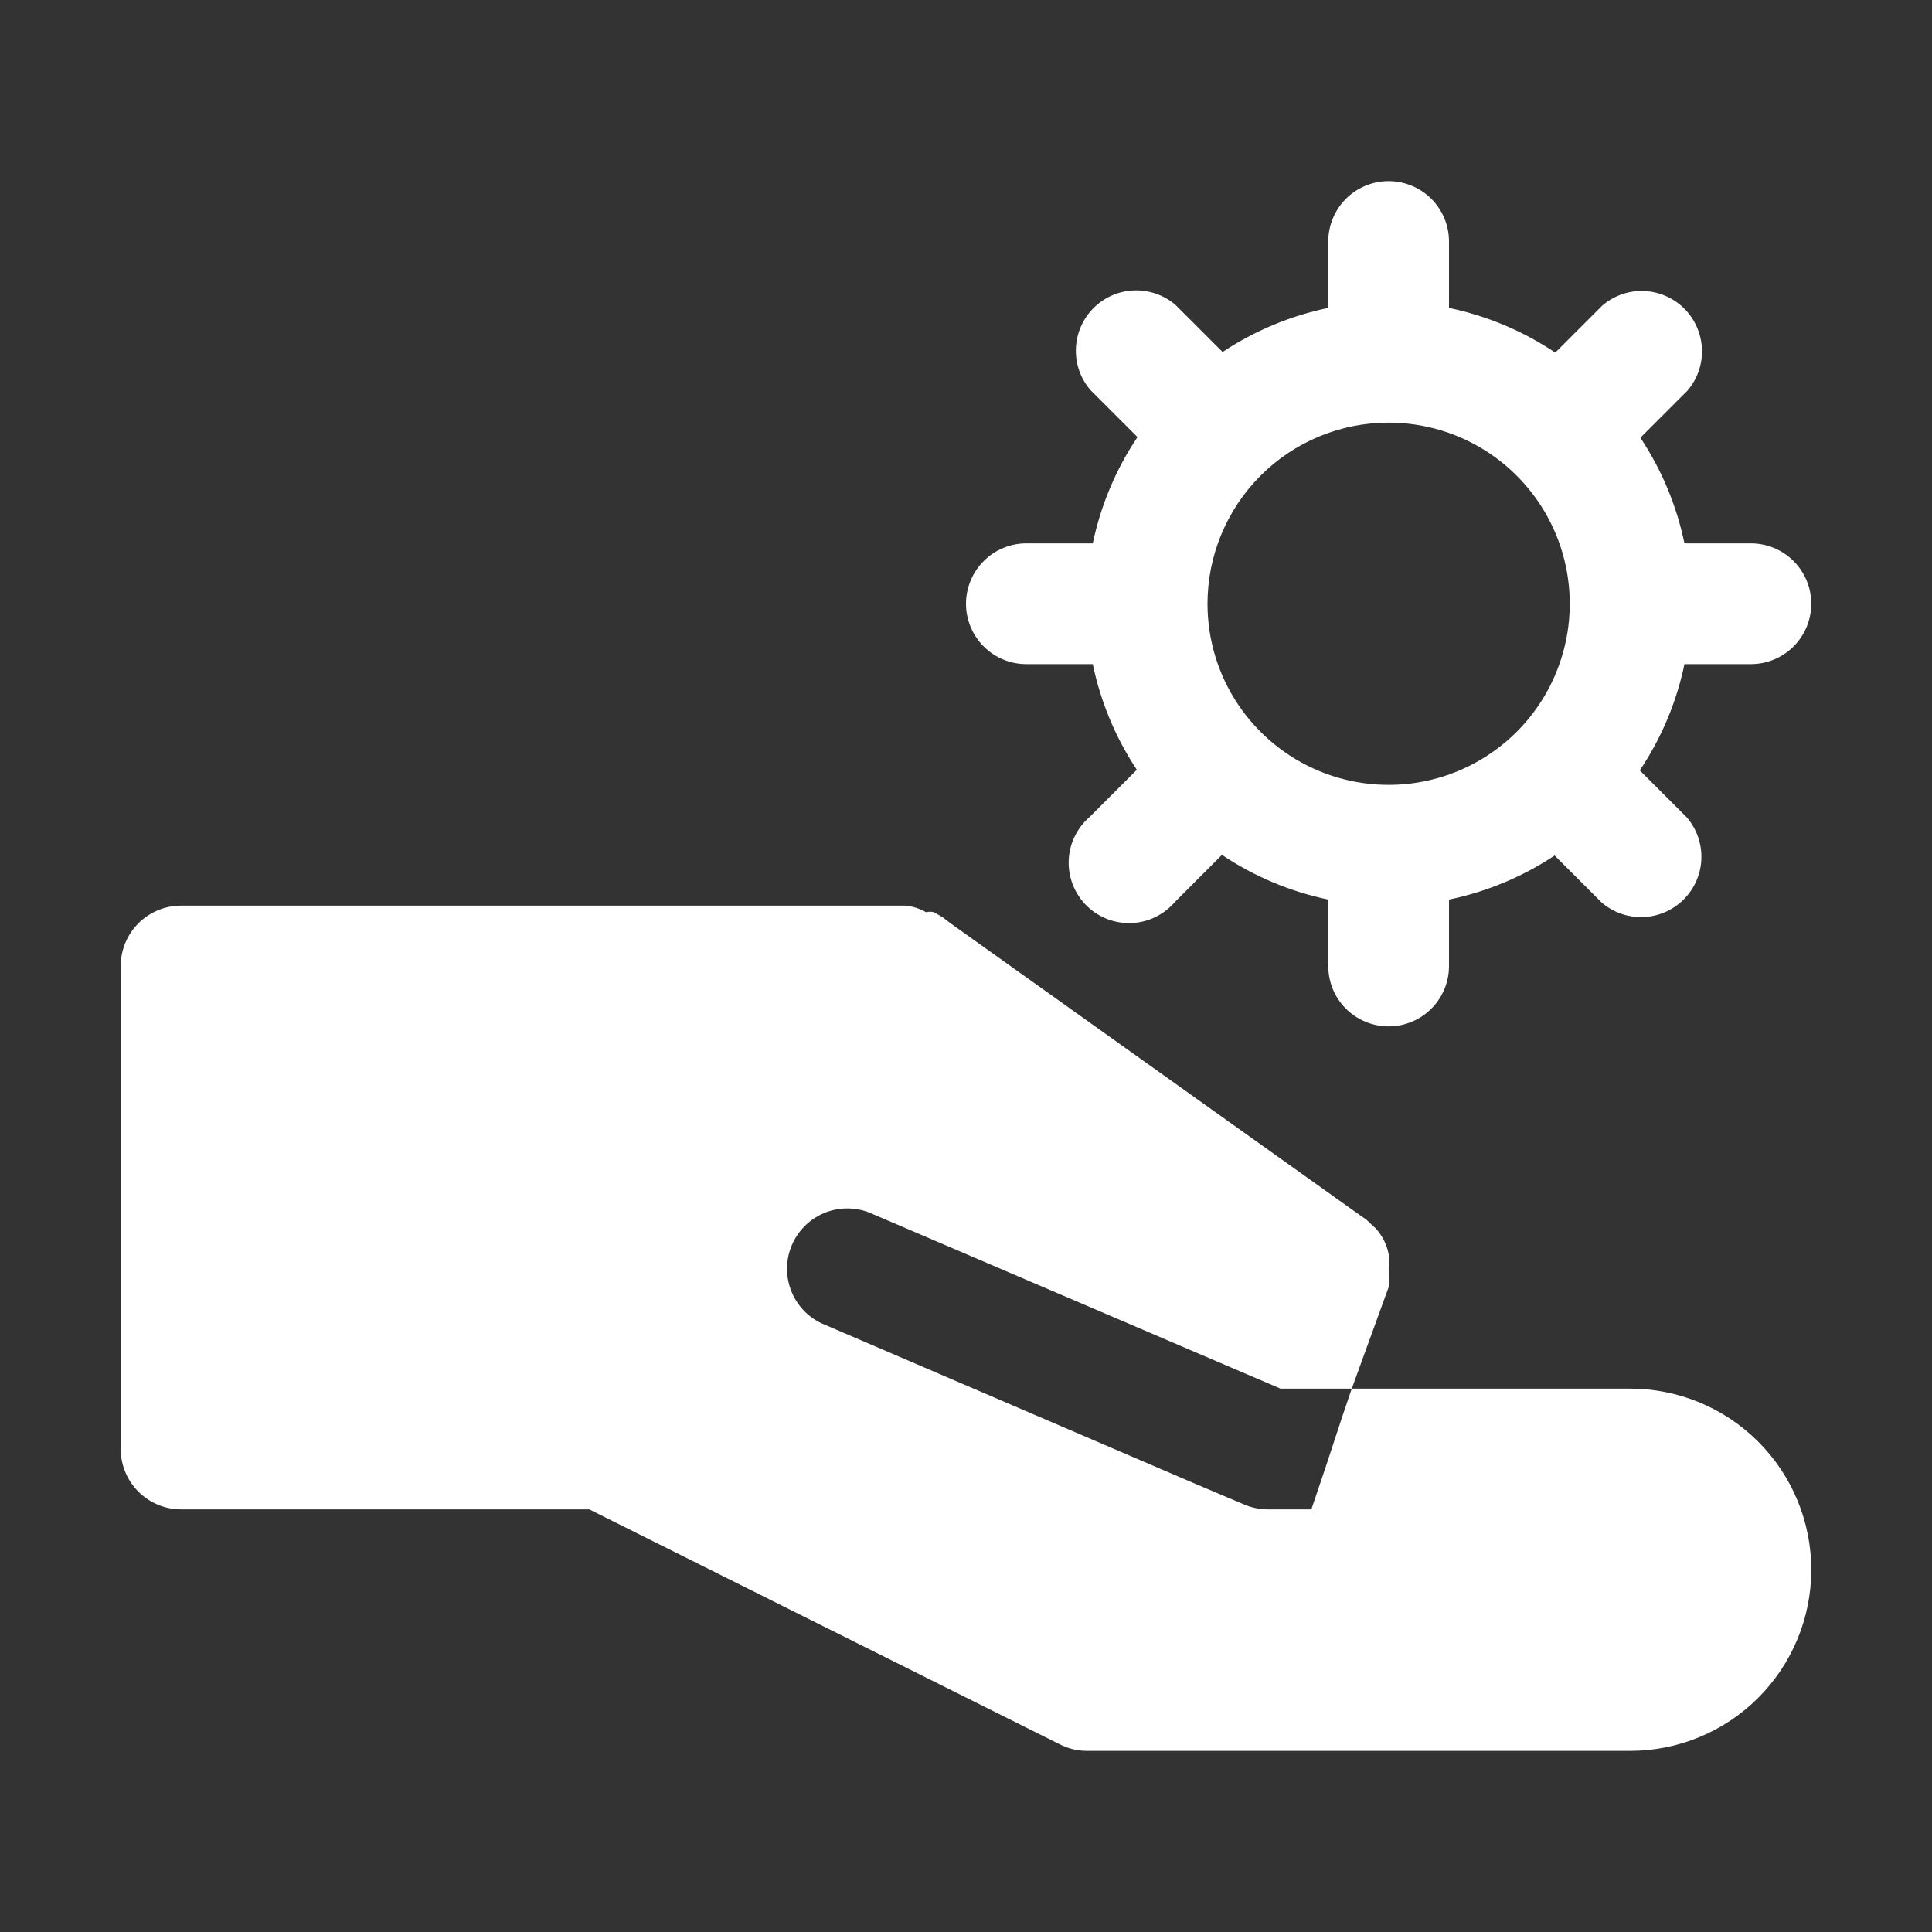 <svg width="37" height="37" viewBox="0 0 37 37" fill="none" xmlns="http://www.w3.org/2000/svg">
<rect x="0" y="0" width="37" height="37" fill="#333333" stroke="none"/>
<path d="M19.656 12.719H20.928C21.078 13.441 21.364 14.128 21.772 14.742L20.87 15.644C20.749 15.748 20.651 15.875 20.582 16.019C20.512 16.162 20.473 16.318 20.467 16.478C20.461 16.637 20.488 16.796 20.546 16.944C20.604 17.092 20.692 17.227 20.805 17.34C20.918 17.453 21.052 17.541 21.201 17.599C21.349 17.657 21.508 17.684 21.667 17.678C21.826 17.672 21.983 17.633 22.126 17.563C22.269 17.494 22.397 17.395 22.501 17.274L23.402 16.372C24.02 16.786 24.71 17.076 25.438 17.228V18.5C25.438 18.807 25.559 19.101 25.776 19.318C25.993 19.534 26.287 19.656 26.594 19.656C26.9 19.656 27.195 19.534 27.411 19.318C27.628 19.101 27.75 18.807 27.75 18.5V17.228C28.472 17.078 29.159 16.792 29.773 16.384L30.675 17.286C30.896 17.475 31.181 17.574 31.472 17.563C31.763 17.552 32.039 17.431 32.245 17.225C32.451 17.019 32.572 16.743 32.583 16.452C32.594 16.161 32.495 15.877 32.306 15.656L31.404 14.754C31.817 14.137 32.108 13.446 32.259 12.719H33.531C33.838 12.719 34.132 12.597 34.349 12.38C34.566 12.163 34.688 11.869 34.688 11.562C34.688 11.256 34.566 10.962 34.349 10.745C34.132 10.528 33.838 10.406 33.531 10.406H32.259C32.11 9.684 31.823 8.997 31.415 8.383L32.317 7.481C32.507 7.26 32.606 6.975 32.594 6.684C32.583 6.393 32.462 6.117 32.257 5.911C32.051 5.705 31.775 5.585 31.484 5.573C31.193 5.562 30.908 5.661 30.687 5.851L29.785 6.753C29.168 6.339 28.477 6.049 27.75 5.897V4.625C27.75 4.318 27.628 4.024 27.411 3.807C27.195 3.591 26.9 3.469 26.594 3.469C26.287 3.469 25.993 3.591 25.776 3.807C25.559 4.024 25.438 4.318 25.438 4.625V5.897C24.715 6.047 24.029 6.333 23.414 6.741L22.512 5.839C22.291 5.65 22.006 5.551 21.715 5.562C21.424 5.573 21.148 5.694 20.942 5.9C20.737 6.106 20.616 6.382 20.605 6.673C20.593 6.964 20.692 7.248 20.882 7.469L21.784 8.371C21.37 8.988 21.08 9.679 20.928 10.406H19.656C19.35 10.406 19.055 10.528 18.839 10.745C18.622 10.962 18.5 11.256 18.5 11.562C18.5 11.869 18.622 12.163 18.839 12.38C19.055 12.597 19.35 12.719 19.656 12.719ZM26.594 8.094C27.28 8.094 27.951 8.297 28.521 8.678C29.091 9.059 29.536 9.601 29.799 10.235C30.061 10.869 30.13 11.566 29.996 12.239C29.862 12.912 29.532 13.53 29.047 14.015C28.561 14.5 27.943 14.831 27.27 14.965C26.598 15.098 25.9 15.03 25.266 14.767C24.633 14.505 24.091 14.06 23.71 13.49C23.328 12.919 23.125 12.249 23.125 11.562C23.125 10.643 23.491 9.76 24.141 9.11C24.791 8.459 25.674 8.094 26.594 8.094ZM31.219 26.594H25.888L25.715 27.102L25.38 28.12L25.114 28.906H24.281C24.126 28.906 23.973 28.875 23.83 28.814L22.848 28.398L15.737 25.345C15.466 25.218 15.255 24.991 15.149 24.712C15.042 24.432 15.047 24.123 15.164 23.848C15.281 23.572 15.499 23.353 15.774 23.235C16.049 23.118 16.359 23.112 16.638 23.218L23.576 26.189L24.524 26.594H25.888L26.594 24.651C26.611 24.529 26.611 24.404 26.594 24.281C26.606 24.193 26.606 24.104 26.594 24.015C26.558 23.834 26.474 23.667 26.351 23.53L26.166 23.356L26.016 23.252L18.199 17.679L18.049 17.563L17.887 17.471C17.838 17.457 17.786 17.457 17.737 17.471C17.616 17.401 17.482 17.358 17.344 17.344H3.469C3.162 17.344 2.868 17.466 2.651 17.682C2.434 17.899 2.312 18.193 2.312 18.5V27.75C2.312 28.057 2.434 28.351 2.651 28.568C2.868 28.784 3.162 28.906 3.469 28.906H11.285L20.292 33.404C20.453 33.487 20.631 33.53 20.812 33.531H31.219C32.139 33.531 33.021 33.166 33.672 32.515C34.322 31.865 34.688 30.983 34.688 30.062C34.688 29.142 34.322 28.26 33.672 27.61C33.021 26.959 32.139 26.594 31.219 26.594Z" fill="white"/>
</svg>
